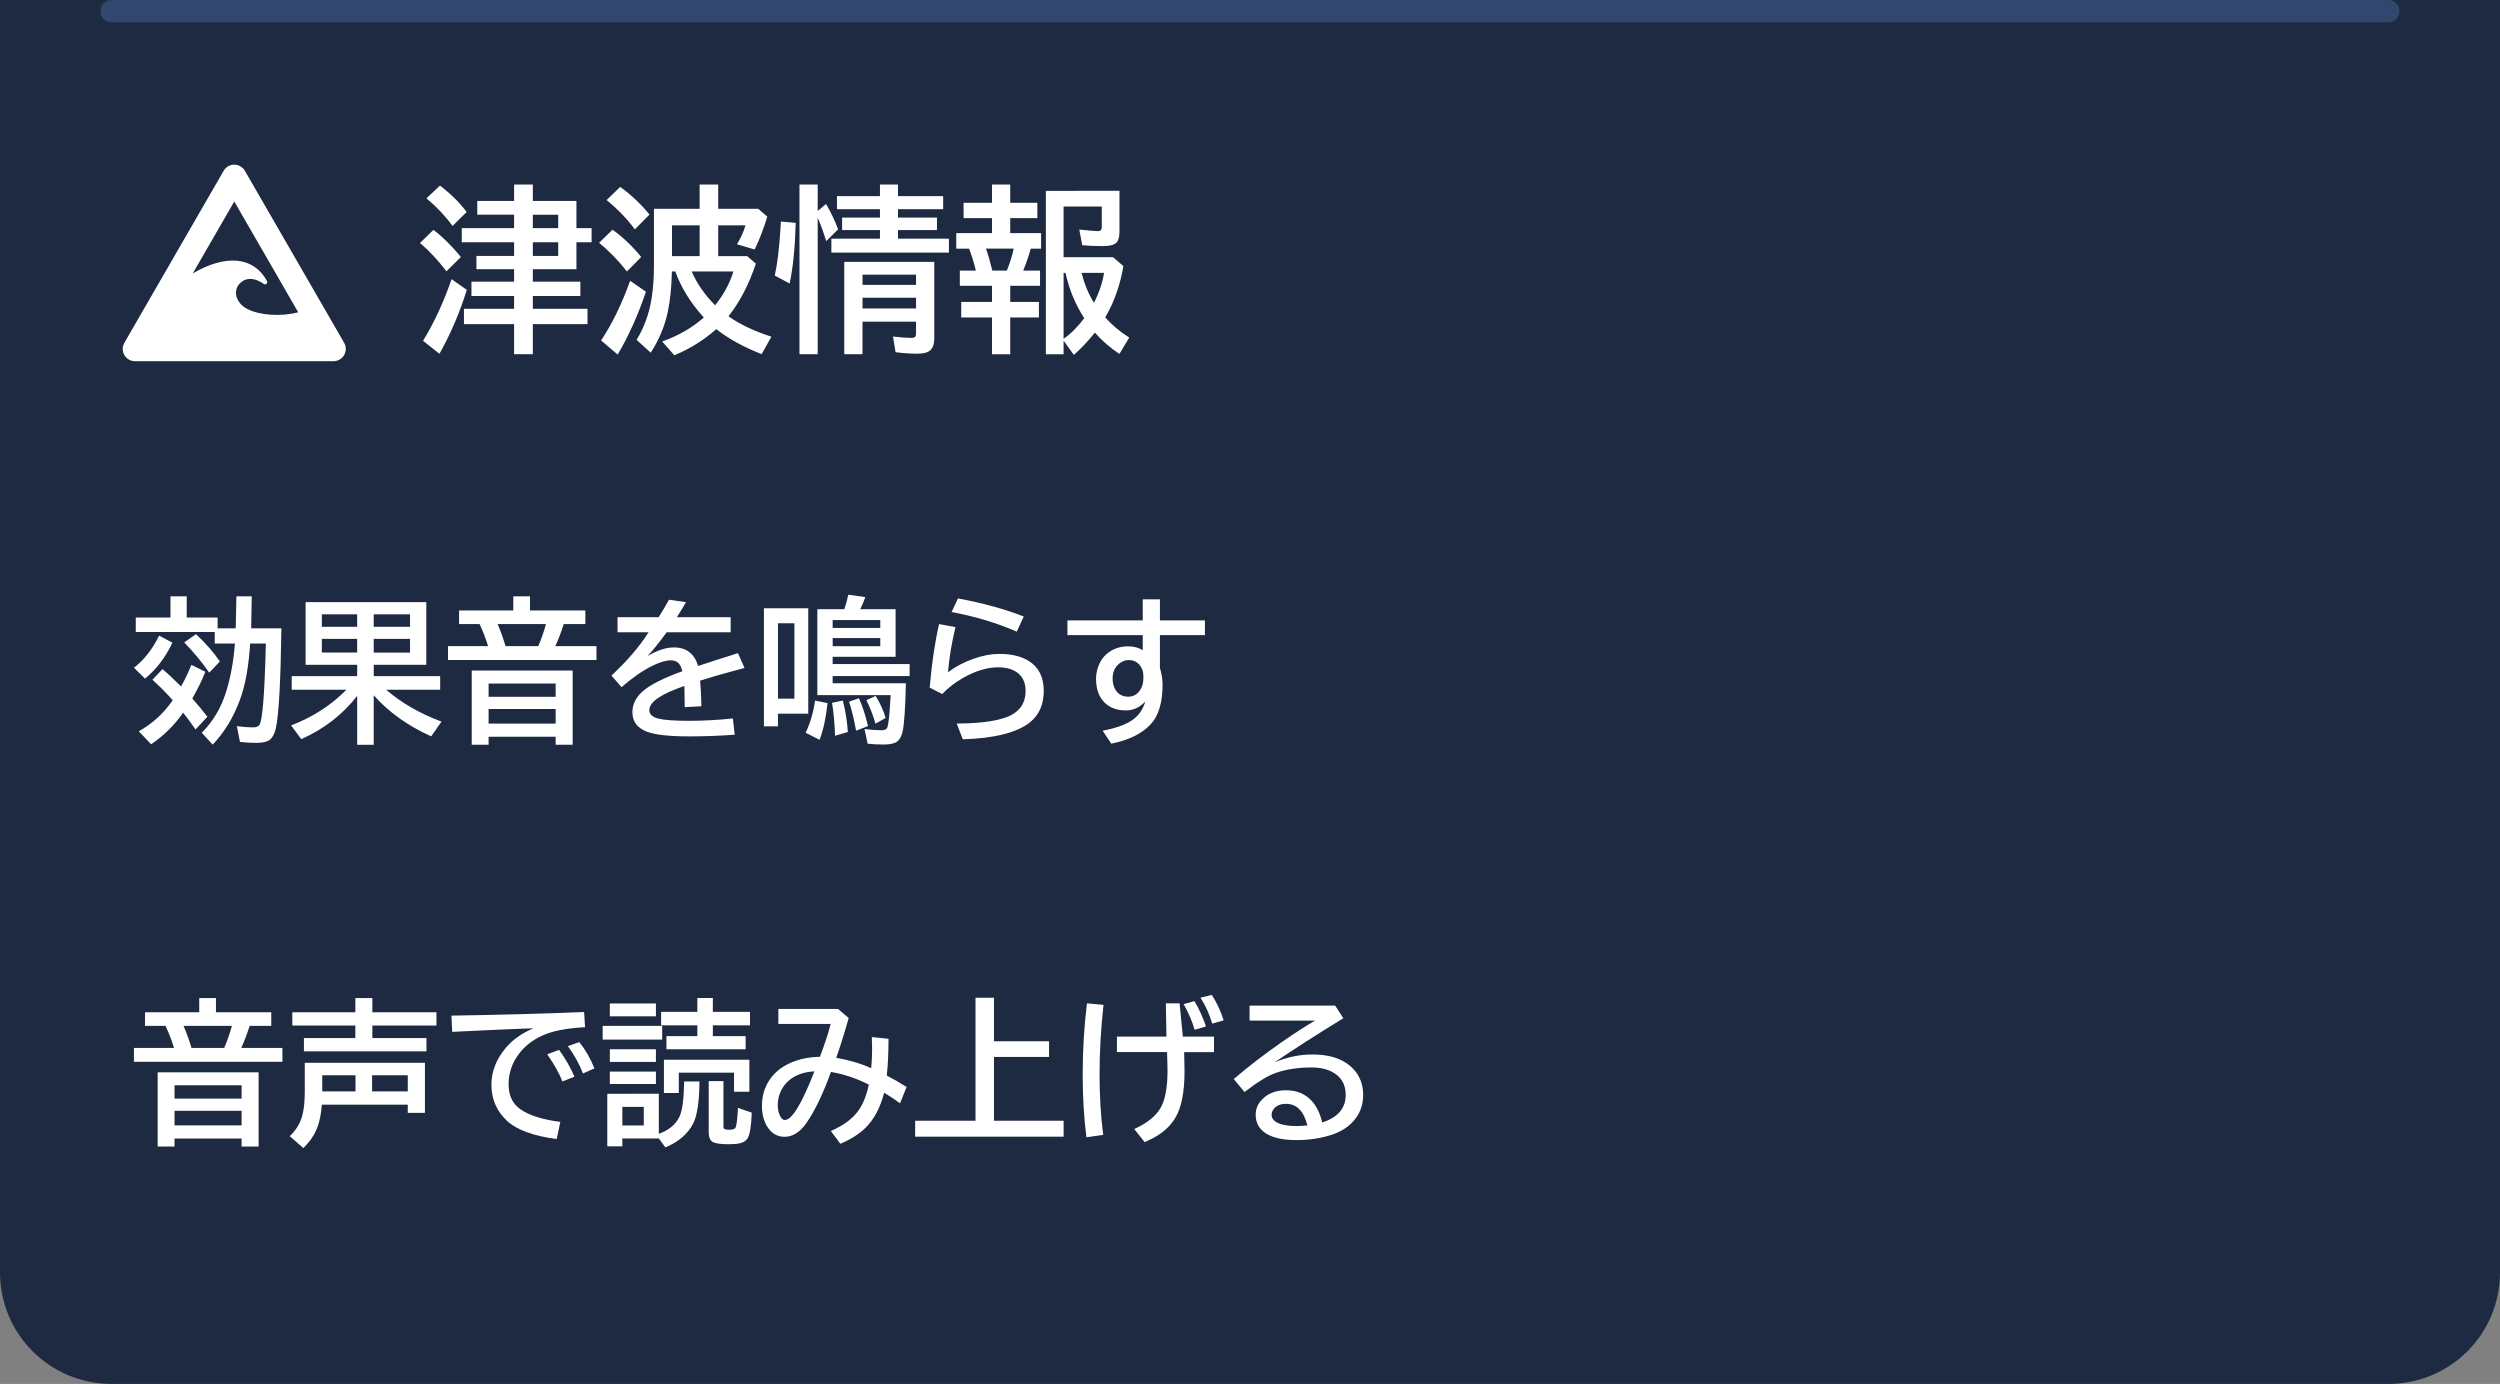 <svg version="1.1" xmlns="http://www.w3.org/2000/svg" xmlns:xlink="http://www.w3.org/1999/xlink" width="224" height="124" viewBox="0,0,224,124"><rect x="0" y="0" width="224" height="124" fill="#808080" stroke="none"/><g transform="translate(-128,-180)"><g data-paper-data="{&quot;isPaintingLayer&quot;:true}" stroke="none" stroke-width="1" stroke-miterlimit="10" stroke-dasharray="" stroke-dashoffset="0" style="mix-blend-mode: normal"><path d="M352,294c0,5.54 -4.46,10 -10,10h-204c-5.54,0 -10,-4.46 -10,-10v-114h224z" fill="#1d2a41" fill-rule="evenodd" stroke-linecap="butt" stroke-linejoin="miter"/><g fill="#ffffff" fill-rule="nonzero" stroke-linecap="butt" stroke-linejoin="miter"><g><path d="M149.12,236.3l0.061,-2.871h1.374l-0.048,2.871h2.707c-0.068,4.771 -0.232,7.747 -0.492,8.928c-0.109,0.497 -0.289,0.845 -0.54,1.046c-0.246,0.191 -0.64,0.287 -1.183,0.287c-0.524,0 -1.023,-0.027 -1.497,-0.082l-0.28,-1.415c0.538,0.073 1.023,0.109 1.456,0.109c0.292,0 0.485,-0.082 0.581,-0.246c0.269,-0.465 0.456,-2.887 0.561,-7.267h-1.408c-0.123,2.06 -0.433,3.755 -0.93,5.086c-0.588,1.577 -1.397,2.901 -2.427,3.972l-0.978,-1.066c1.012,-0.993 1.748,-2.244 2.208,-3.753c0.383,-1.24 0.638,-2.652 0.766,-4.238h-1.812v-1.032h-7.075v-1.299h3.11v-1.9h1.456v1.9h2.769v0.971zM143.474,242.739c-0.57,-0.647 -1.176,-1.258 -1.818,-1.832l0.909,-0.957c0.451,0.387 1.005,0.907 1.661,1.559c0.351,-0.629 0.656,-1.274 0.916,-1.935l1.258,0.615c-0.26,0.674 -0.649,1.474 -1.169,2.399c0.51,0.574 0.962,1.119 1.353,1.634l-1.066,1.135c-0.396,-0.574 -0.766,-1.073 -1.107,-1.497c-0.816,1.153 -1.773,2.094 -2.871,2.823l-1.107,-1.162c1.221,-0.674 2.235,-1.602 3.042,-2.782zM140.001,239.827c0.88,-0.661 1.631,-1.618 2.256,-2.871l1.189,0.629c-0.624,1.322 -1.442,2.395 -2.454,3.22zM146.748,240.272c-0.615,-0.898 -1.363,-1.802 -2.242,-2.714l1.053,-0.738c0.861,0.802 1.575,1.618 2.14,2.447z"/><path d="M162.6,241.8c1.358,1.176 3.01,2.128 4.956,2.857l-0.923,1.319c-2.087,-0.939 -3.803,-2.165 -5.147,-3.678v4.436h-1.483v-4.382c-1.299,1.672 -2.969,2.964 -5.011,3.876l-0.909,-1.23c1.937,-0.743 3.589,-1.809 4.956,-3.199h-4.901v-1.217h5.865v-1.018h-4.621v-5.612h10.814v5.612h-4.71v1.018h5.954v1.217zM156.837,235.046v1.114h3.165v-1.114zM156.837,237.24v1.23h3.165v-1.23zM164.74,238.471v-1.23h-3.254v1.23zM164.74,236.16v-1.114h-3.254v1.114z"/><path d="M175.49,234.7h4.956v1.217h-1.935c-0.228,0.716 -0.479,1.374 -0.752,1.976h3.685v1.244h-13.303v-1.244h3.589c-0.187,-0.633 -0.44,-1.292 -0.759,-1.976h-1.839v-1.217h4.86v-1.271h1.497zM172.585,235.917c0.269,0.615 0.506,1.274 0.711,1.976h2.933c0.269,-0.624 0.499,-1.283 0.69,-1.976zM179.311,240.08v6.651h-1.524v-0.718h-6.009v0.718h-1.511v-6.651zM171.778,241.242v1.19h6.009v-1.19zM171.778,243.525v1.312h6.009v-1.312z"/><path d="M183.33,235.3h3.685c0.406,-0.647 0.713,-1.169 0.923,-1.565l1.524,0.219c-0.137,0.246 -0.378,0.647 -0.725,1.203l-0.089,0.144h4.819v1.347h-5.729c-0.597,0.82 -1.167,1.531 -1.709,2.133c0.861,-0.515 1.647,-0.772 2.358,-0.772c1.103,0 1.825,0.554 2.167,1.661c1.167,-0.387 2.356,-0.77 3.568,-1.148l0.588,1.326l-0.239,0.068l-0.677,0.178c-1.276,0.346 -2.297,0.643 -3.062,0.889c0.055,0.592 0.093,1.358 0.116,2.297l-1.497,0.082c-0.005,-0.542 -0.014,-1.13 -0.027,-1.764v-0.137c-2.096,0.716 -3.144,1.436 -3.144,2.16c0,0.374 0.269,0.629 0.807,0.766c0.52,0.132 1.449,0.198 2.789,0.198c1.235,0 2.532,-0.071 3.89,-0.212l0.164,1.456c-1.317,0.1 -2.682,0.15 -4.095,0.15c-1.741,0 -2.978,-0.132 -3.712,-0.397c-0.907,-0.328 -1.36,-0.918 -1.36,-1.77c0,-0.72 0.321,-1.356 0.964,-1.907c0.665,-0.57 1.837,-1.158 3.514,-1.764c-0.091,-0.351 -0.212,-0.597 -0.362,-0.738c-0.169,-0.159 -0.392,-0.239 -0.67,-0.239c-0.451,0 -1.019,0.171 -1.702,0.513c-0.843,0.419 -1.748,1.05 -2.714,1.893l-0.909,-1.039c1.417,-1.317 2.527,-2.611 3.329,-3.883h-2.782z"/><path d="M200.42,234.5v9.447h-2.714v1.135h-1.258v-10.582zM197.706,235.847v6.754h1.47v-6.754zM203.653,234.582c0.118,-0.324 0.237,-0.756 0.355,-1.299l1.524,0.219c-0.123,0.355 -0.273,0.715 -0.451,1.08h3.165v4.266h-5.64v0.649h6.897v1.08h-6.897v0.642h6.562c-0.05,2.26 -0.15,3.712 -0.301,4.354c-0.096,0.406 -0.257,0.695 -0.485,0.868c-0.237,0.178 -0.633,0.267 -1.189,0.267c-0.556,0 -1.041,-0.025 -1.456,-0.075l-0.273,-1.312c0.538,0.073 1.044,0.109 1.518,0.109c0.264,0 0.433,-0.071 0.506,-0.212c0.118,-0.232 0.221,-1.176 0.308,-2.83l0.007,-0.103h-6.569v-7.704zM202.607,235.56v0.704h4.266v-0.704zM202.607,237.173v0.725h4.266v-0.725zM202.819,245.923c-0.036,-1.107 -0.125,-2.092 -0.267,-2.953l0.964,-0.198c0.242,0.939 0.392,1.878 0.451,2.816zM200.188,245.656c0.419,-0.893 0.7,-1.855 0.841,-2.885l1.121,0.226c-0.15,1.367 -0.39,2.463 -0.718,3.288zM204.706,245.472c-0.187,-1.016 -0.396,-1.884 -0.629,-2.604l0.882,-0.308c0.31,0.684 0.581,1.515 0.813,2.495zM206.443,244.843c-0.187,-0.674 -0.458,-1.379 -0.813,-2.112l0.827,-0.376c0.383,0.606 0.681,1.262 0.896,1.969z"/><path d="M219.1,236.6c-1.727,-0.766 -3.673,-1.354 -5.838,-1.764l0.574,-1.217c2.224,0.415 4.188,0.955 5.893,1.62zM211.3,241.611c0.187,-2.178 0.467,-4.077 0.841,-5.694l1.47,0.273c-0.346,1.44 -0.57,2.789 -0.67,4.047c0.661,-0.506 1.422,-0.909 2.283,-1.21c0.825,-0.292 1.595,-0.438 2.311,-0.438c1.071,0 1.946,0.207 2.625,0.622c0.907,0.561 1.36,1.458 1.36,2.693c0,1.212 -0.412,2.151 -1.237,2.816c-1.153,0.921 -3.158,1.429 -6.016,1.524l-0.547,-1.415c1.91,-0.007 3.363,-0.184 4.361,-0.533c1.208,-0.419 1.812,-1.219 1.812,-2.399c0,-0.747 -0.267,-1.303 -0.8,-1.668c-0.424,-0.292 -0.98,-0.438 -1.668,-0.438c-0.98,0 -2.033,0.321 -3.158,0.964c-0.688,0.392 -1.303,0.868 -1.846,1.429z"/><path d="M230.39,233.7h1.538v1.887h4.033v1.319h-4.033v2.926c0.16,0.561 0.239,1.06 0.239,1.497c0,1.622 -0.358,2.814 -1.073,3.575c-0.779,0.834 -1.953,1.411 -3.521,1.73l-0.779,-1.162c1.217,-0.232 2.119,-0.561 2.707,-0.984c0.551,-0.401 0.923,-0.946 1.114,-1.634c-0.488,0.533 -1.069,0.8 -1.743,0.8c-0.757,0 -1.369,-0.214 -1.839,-0.643c-0.551,-0.506 -0.827,-1.24 -0.827,-2.201c0,-0.506 0.121,-0.994 0.362,-1.463c0.16,-0.301 0.355,-0.551 0.588,-0.752c0.538,-0.456 1.183,-0.684 1.935,-0.684c0.479,0 0.911,0.114 1.299,0.342v-1.347h-6.747v-1.319h6.747zM230.445,240.796v-0.253c0,-0.292 -0.068,-0.549 -0.205,-0.772c-0.255,-0.419 -0.624,-0.629 -1.107,-0.629c-0.246,0 -0.476,0.068 -0.69,0.205c-0.501,0.314 -0.752,0.798 -0.752,1.449c0,0.41 0.091,0.757 0.273,1.039c0.255,0.392 0.631,0.588 1.128,0.588c0.451,0 0.809,-0.203 1.073,-0.608c0.187,-0.287 0.28,-0.627 0.28,-1.019z"/></g><g><path d="M147.35,270.7h4.956v1.217h-1.935c-0.228,0.716 -0.479,1.374 -0.752,1.976h3.685v1.244h-13.303v-1.244h3.589c-0.187,-0.633 -0.44,-1.292 -0.759,-1.976h-1.839v-1.217h4.86v-1.272h1.497zM144.445,271.917c0.269,0.615 0.506,1.274 0.711,1.976h2.933c0.269,-0.624 0.499,-1.283 0.69,-1.976zM151.171,276.08v6.651h-1.524v-0.718h-6.009v0.718h-1.511v-6.651zM143.638,277.242v1.19h6.009v-1.19zM143.638,279.525v1.312h6.009v-1.312z"/><path d="M159.84,270.7v-1.272h1.524v1.272h5.742v1.19h-5.742v1.121h4.847v1.189h-10.979v-1.189h4.607v-1.121h-5.646v-1.19zM166.074,275.225v4.491h-1.538v-0.738h-7.697c-0.068,0.848 -0.207,1.538 -0.417,2.071c-0.251,0.647 -0.665,1.253 -1.244,1.818l-1.217,-1.066c0.588,-0.551 0.973,-1.21 1.155,-1.976c0.128,-0.538 0.191,-1.217 0.191,-2.037v-2.563zM164.536,276.346h-3.199v1.442h3.199zM159.854,276.346h-2.981v1.442h2.981z"/><path d="M168.45,271c4.193,-0.064 8.155,-0.171 11.888,-0.321l0.082,1.36c-1.645,0.082 -2.926,0.333 -3.842,0.752c-0.875,0.401 -1.577,0.957 -2.106,1.668c-0.602,0.807 -0.902,1.704 -0.902,2.693c0,0.984 0.342,1.723 1.025,2.215c0.784,0.561 1.987,0.946 3.609,1.155l-0.321,1.538c-2.115,-0.283 -3.603,-0.829 -4.464,-1.641c-0.925,-0.866 -1.388,-1.941 -1.388,-3.227c0,-1.167 0.419,-2.256 1.258,-3.268c0.611,-0.743 1.447,-1.34 2.509,-1.791c-1.882,0.064 -4.309,0.171 -7.28,0.321zM178.389,276.899c-0.269,-0.716 -0.722,-1.527 -1.36,-2.434l1.066,-0.397c0.57,0.784 1.028,1.586 1.374,2.406zM180.235,276.182c-0.324,-0.839 -0.775,-1.654 -1.353,-2.447l1.019,-0.362c0.533,0.647 0.987,1.431 1.36,2.352z"/><path d="M187.03,278v3.589c0.911,-0.324 1.531,-0.841 1.859,-1.552c0.255,-0.547 0.392,-1.593 0.41,-3.138h1.374c-0.014,1.8 -0.201,3.053 -0.561,3.76c-0.488,0.948 -1.319,1.663 -2.495,2.147l-0.588,-0.807v0.01h-3.268v0.704h-1.347v-4.71zM183.762,279.176v1.668h1.921v-1.668zM190.482,270.665v-1.244h1.388v1.244h3.329v1.203h-3.329v0.971h2.939v1.176h-7.096v-1.176h2.769v-0.971h-3.247v-1.203zM195.144,274.951v2.871h-1.374v-1.709h-4.949v1.818h-1.333v-2.98zM182.641,269.913h4.129v1.148h-4.129zM181.999,271.916h5.332v1.23h-5.332zM182.641,274.015h4.129v1.135h-4.129zM182.641,276.018h4.129v1.107h-4.129zM191.501,276.872h1.319v4.054c0,0.128 0.032,0.205 0.096,0.232c0.105,0.045 0.223,0.068 0.355,0.068c0.301,0 0.497,-0.043 0.588,-0.13c0.123,-0.109 0.21,-0.72 0.26,-1.832l1.237,0.431c-0.041,1.221 -0.171,1.996 -0.39,2.324c-0.137,0.205 -0.355,0.344 -0.656,0.417c-0.26,0.059 -0.606,0.089 -1.039,0.089c-0.752,0 -1.237,-0.077 -1.456,-0.232c-0.21,-0.15 -0.314,-0.428 -0.314,-0.834z"/><path d="M197.74,270.4h5.346l0.957,0.813c-0.451,1.581 -0.825,2.771 -1.121,3.568c1.135,0.191 2.181,0.501 3.138,0.93c0.055,-0.588 0.082,-1.164 0.082,-1.73c0,-0.301 -0.009,-0.654 -0.027,-1.06l1.497,0.157c-0.005,1.303 -0.057,2.399 -0.157,3.288c0.565,0.292 1.158,0.636 1.777,1.032l-0.588,1.456c-0.438,-0.319 -0.911,-0.636 -1.422,-0.95c-0.351,1.354 -0.911,2.406 -1.682,3.158c-0.547,0.538 -1.294,1.012 -2.242,1.422l-0.854,-1.148c1.117,-0.479 1.941,-1.089 2.475,-1.832c0.419,-0.592 0.729,-1.367 0.93,-2.324c-1.117,-0.561 -2.247,-0.939 -3.391,-1.135c-0.743,2.033 -1.488,3.573 -2.235,4.621c-0.57,0.793 -1.21,1.19 -1.921,1.19c-0.688,0 -1.221,-0.328 -1.6,-0.984c-0.287,-0.501 -0.431,-1.098 -0.431,-1.791c0,-0.857 0.221,-1.622 0.663,-2.297c0.524,-0.802 1.331,-1.388 2.42,-1.757c0.629,-0.21 1.333,-0.324 2.112,-0.342c0.419,-1.094 0.741,-2.074 0.964,-2.939h-4.689zM200.973,275.992c-0.588,0.032 -1.091,0.144 -1.511,0.335c-0.656,0.292 -1.139,0.738 -1.449,1.34c-0.219,0.424 -0.328,0.875 -0.328,1.353c0,0.383 0.075,0.715 0.226,0.998c0.114,0.223 0.251,0.335 0.41,0.335c0.638,0 1.522,-1.454 2.652,-4.361z"/><path d="M217.06,273.3h4.936v1.401h-4.936v5.715h6.241v1.429h-13.303v-1.429h5.407v-11.02h1.654z"/><path d="M232.46,269.9h1.23l0.294,2.981h2.789v1.388h-2.673l0.027,1.244c0.005,0.223 0.007,0.378 0.007,0.465c0,1.882 -0.278,3.279 -0.834,4.19c-0.438,0.725 -1.073,1.312 -1.907,1.764c-0.228,0.123 -0.506,0.257 -0.834,0.403l-0.93,-1.176c1.13,-0.51 1.912,-1.132 2.345,-1.866c0.424,-0.716 0.636,-1.834 0.636,-3.357c0,-0.041 -0.002,-0.205 -0.007,-0.492l-0.034,-1.176h-4.491v-1.388h4.436zM225.344,281.897c-0.223,-1.718 -0.335,-3.598 -0.335,-5.64c0,-2.165 0.128,-4.284 0.383,-6.357l1.483,0.137c-0.237,2.165 -0.355,4.227 -0.355,6.186c0,1.992 0.109,3.812 0.328,5.462zM235.037,272.265c-0.205,-0.729 -0.533,-1.495 -0.984,-2.297l0.971,-0.267c0.433,0.743 0.777,1.499 1.032,2.269zM236.616,271.718c-0.255,-0.861 -0.606,-1.636 -1.053,-2.324l1.012,-0.253c0.442,0.679 0.798,1.44 1.066,2.283z"/><path d="M239.96,270.1h7.67l0.731,1.135c-2.37,1.449 -4.423,2.766 -6.159,3.951c1.121,-0.469 2.247,-0.704 3.377,-0.704c1.016,0 1.864,0.162 2.543,0.485c0.629,0.301 1.119,0.711 1.47,1.23c0.365,0.551 0.547,1.185 0.547,1.9c0,1.003 -0.342,1.841 -1.025,2.516c-0.469,0.469 -1.071,0.825 -1.805,1.066c-0.962,0.314 -2.014,0.472 -3.158,0.472c-1.317,0 -2.288,-0.244 -2.912,-0.732c-0.488,-0.383 -0.731,-0.9 -0.731,-1.552c0,-0.492 0.178,-0.93 0.533,-1.312c0.538,-0.579 1.265,-0.868 2.181,-0.868c0.971,0 1.748,0.326 2.331,0.978c0.424,0.474 0.729,1.11 0.916,1.907c1.404,-0.447 2.106,-1.271 2.106,-2.475c0,-0.911 -0.381,-1.584 -1.142,-2.017c-0.51,-0.292 -1.158,-0.438 -1.941,-0.438c-1.171,0 -2.228,0.162 -3.172,0.485c-0.697,0.237 -1.634,0.809 -2.81,1.716l-0.964,-1.162c1.267,-1.094 2.709,-2.203 4.327,-3.329c1.117,-0.775 2.101,-1.41 2.953,-1.907h-5.865zM245.142,280.839c-0.324,-1.29 -0.959,-1.935 -1.907,-1.935c-0.524,0 -0.902,0.166 -1.135,0.499c-0.109,0.15 -0.164,0.312 -0.164,0.485c0,0.36 0.255,0.631 0.766,0.814c0.369,0.128 0.864,0.191 1.483,0.191c0.264,0 0.583,-0.018 0.957,-0.055z"/></g><path d="M175.742,204.121v1.117h4.258v1.281h-4.258v1.148h4.898v1.375h-4.898v2.695h-1.68v-2.695h-4.492v-1.375h4.492v-1.148h-3.82v-1.281h3.82v-1.117h-3.375v-1.188h3.375v-1.227h-4.688v-1.266h4.688v-1.203h-3.297v-1.234h3.297v-1.469h1.68v1.469h3.906v2.438h1.359v1.266h-1.359v2.414zM175.742,202.934h2.273v-1.227h-2.273zM175.742,200.441h2.273v-1.203h-2.273zM168.547,200.246c-0.651,-0.896 -1.43,-1.721 -2.336,-2.477l1.211,-1.141c0.979,0.75 1.776,1.539 2.391,2.367zM168,204.309c-0.755,-0.995 -1.544,-1.841 -2.367,-2.539l1.203,-1.172c0.839,0.635 1.659,1.445 2.461,2.43zM165.906,210.535c1,-1.635 1.852,-3.477 2.555,-5.523l1.367,0.961c-0.651,2.073 -1.469,3.982 -2.453,5.727zM193.273,208.34c1.005,0.714 2.286,1.323 3.844,1.828l-0.875,1.562c-1.641,-0.646 -2.995,-1.393 -4.062,-2.242c-1.104,0.984 -2.357,1.766 -3.758,2.344l-1.094,-1.234c1.443,-0.51 2.688,-1.227 3.734,-2.148c-1.188,-1.312 -2.039,-2.688 -2.555,-4.125h-0.305c-0.031,1.406 -0.156,2.622 -0.375,3.648c-0.271,1.266 -0.779,2.477 -1.523,3.633l-1.266,-1.156c0.688,-1.12 1.138,-2.372 1.352,-3.758c0.135,-0.865 0.203,-1.836 0.203,-2.914v-5.07h4.094v-2.172h1.664v2.172h3.586l0.812,0.703c-0.323,1.073 -0.701,2.055 -1.133,2.945l-1.586,-0.469c0.344,-0.562 0.599,-1.128 0.766,-1.695h-2.445v2.758h2.594l0.781,0.672c-0.62,1.859 -1.438,3.432 -2.453,4.719zM192.078,207.355c0.786,-0.995 1.331,-2.005 1.633,-3.031h-3.742c0.49,1.104 1.193,2.115 2.109,3.031zM190.688,200.191h-2.477v2.758h2.477zM184.883,200.551c-0.688,-0.932 -1.531,-1.807 -2.531,-2.625l1.219,-1.18c0.974,0.703 1.849,1.529 2.625,2.477zM184.172,204.324c-0.745,-0.958 -1.576,-1.815 -2.492,-2.57l1.203,-1.172c0.901,0.641 1.758,1.456 2.57,2.445zM181.859,210.504c0.979,-1.469 1.846,-3.25 2.602,-5.344l1.414,0.977c-0.698,2.078 -1.542,3.956 -2.531,5.633zM201.266,199.512v12.227h-1.633v-15.203h1.633v2.367l0.75,-0.625c0.453,0.786 0.812,1.544 1.078,2.273l-1.062,1.055c-0.276,-0.88 -0.531,-1.578 -0.766,-2.094zM208.461,197.574h4.047v1.172h-4.047v0.75h3.492v1.117h-3.492v0.773h4.562v1.25h-10.531v-1.25h4.352v-0.773h-3.391v-1.117h3.391v-0.75h-3.852v-1.172h3.852v-1.039h1.617zM211.711,203.465v6.859c0,0.479 -0.115,0.828 -0.344,1.047c-0.224,0.214 -0.607,0.32 -1.148,0.32c-0.641,0 -1.299,-0.044 -1.977,-0.133l-0.227,-1.406c0.693,0.083 1.242,0.125 1.648,0.125c0.208,0 0.333,-0.052 0.375,-0.156c0.026,-0.062 0.039,-0.159 0.039,-0.289v-1.008h-4.797v2.914h-1.633v-8.273zM205.281,204.613v0.914h4.797v-0.914zM205.281,206.676v0.961h4.797v-0.961zM197.422,204.691c0.234,-1.083 0.404,-2.484 0.508,-4.203l0.039,-0.641l1.328,0.125c-0.062,2.229 -0.245,4.039 -0.547,5.43zM216.883,198.168v-1.633h1.633v1.633h2.43v1.375h-2.43v1.344h2.766v1.391h-0.93c-0.167,0.62 -0.391,1.276 -0.672,1.969h1.508v1.359h-2.672v1.445h2.57v1.391h-2.57v3.297h-1.633v-3.297h-2.758v-1.391h2.758v-1.445h-2.883v-1.359h1.438c-0.167,-0.693 -0.37,-1.349 -0.609,-1.969h-1.148v-1.391h3.203v-1.344h-2.547v-1.375zM218.828,202.277h-2.484c0.177,0.495 0.367,1.151 0.57,1.969h1.297c0.271,-0.667 0.477,-1.323 0.617,-1.969zM228.305,197.098v3.656c0,0.453 -0.083,0.773 -0.25,0.961c-0.198,0.224 -0.612,0.336 -1.242,0.336c-0.615,0 -1.229,-0.026 -1.844,-0.078l-0.266,-1.406c0.865,0.094 1.414,0.141 1.648,0.141c0.245,0 0.367,-0.107 0.367,-0.32v-1.883h-3.422v4.539h4.43l0.93,0.797c-0.281,1.656 -0.794,3.135 -1.539,4.438l-0.086,0.156c0.573,0.661 1.289,1.266 2.148,1.812l-0.875,1.461c-0.823,-0.531 -1.557,-1.167 -2.203,-1.906c-0.557,0.708 -1.185,1.375 -1.883,2l-0.922,-1.281v1.219h-1.586v-14.641zM223.297,204.449v5.906c0.641,-0.438 1.258,-1.052 1.852,-1.844c-0.797,-1.229 -1.357,-2.583 -1.68,-4.062zM226.016,207.129c0.464,-0.896 0.766,-1.789 0.906,-2.68h-2.016c0.255,1 0.625,1.893 1.109,2.68z"/></g><path d="M342,180c0.552,0 1,0.448 1,1c0,0.552 -0.448,1 -1,1h-204c-0.552,0 -1,-0.448 -1,-1c0,-0.552 0.448,-1 1,-1z" fill="#31476d" fill-rule="nonzero" stroke-linecap="round" stroke-linejoin="round"/><g data-paper-data="{&quot;isPaintingLayer&quot;:true}" stroke-linecap="butt" stroke-linejoin="miter"><path d="M133,220v-32h32v32z" fill-opacity="0" fill="#000000" fill-rule="nonzero"/><path d="M148.982,194.754c0.395,-0.002 0.761,0.208 0.959,0.551l8.893,15.408c0.196,0.341 0.196,0.76 -0,1.101c-0.197,0.34 -0.56,0.55 -0.953,0.55h-17.783c-0.393,0 -0.756,-0.209 -0.953,-0.55c-0.197,-0.34 -0.197,-0.76 -0,-1.101l8.893,-15.408c0.195,-0.338 0.555,-0.548 0.945,-0.551zM145.275,204.492c1.481,-0.856 2.827,-1.237 3.965,-1.131c1.166,0.109 2.107,0.741 2.684,1.824c0.043,0.082 0.025,0.182 -0.044,0.243c-0.069,0.061 -0.171,0.067 -0.247,0.014c-0.973,-0.68 -1.742,-0.513 -2.197,0.008c-0.289,0.33 -0.355,0.744 -0.234,1.154c0.121,0.411 0.439,0.812 0.936,1.07c1.135,0.591 3.036,0.706 4.553,0.314c0.01,-0.002 0.021,-0.003 0.031,-0.004l-5.731,-9.93z" fill="#ffffff" fill-rule="evenodd"/></g></g></g></svg>